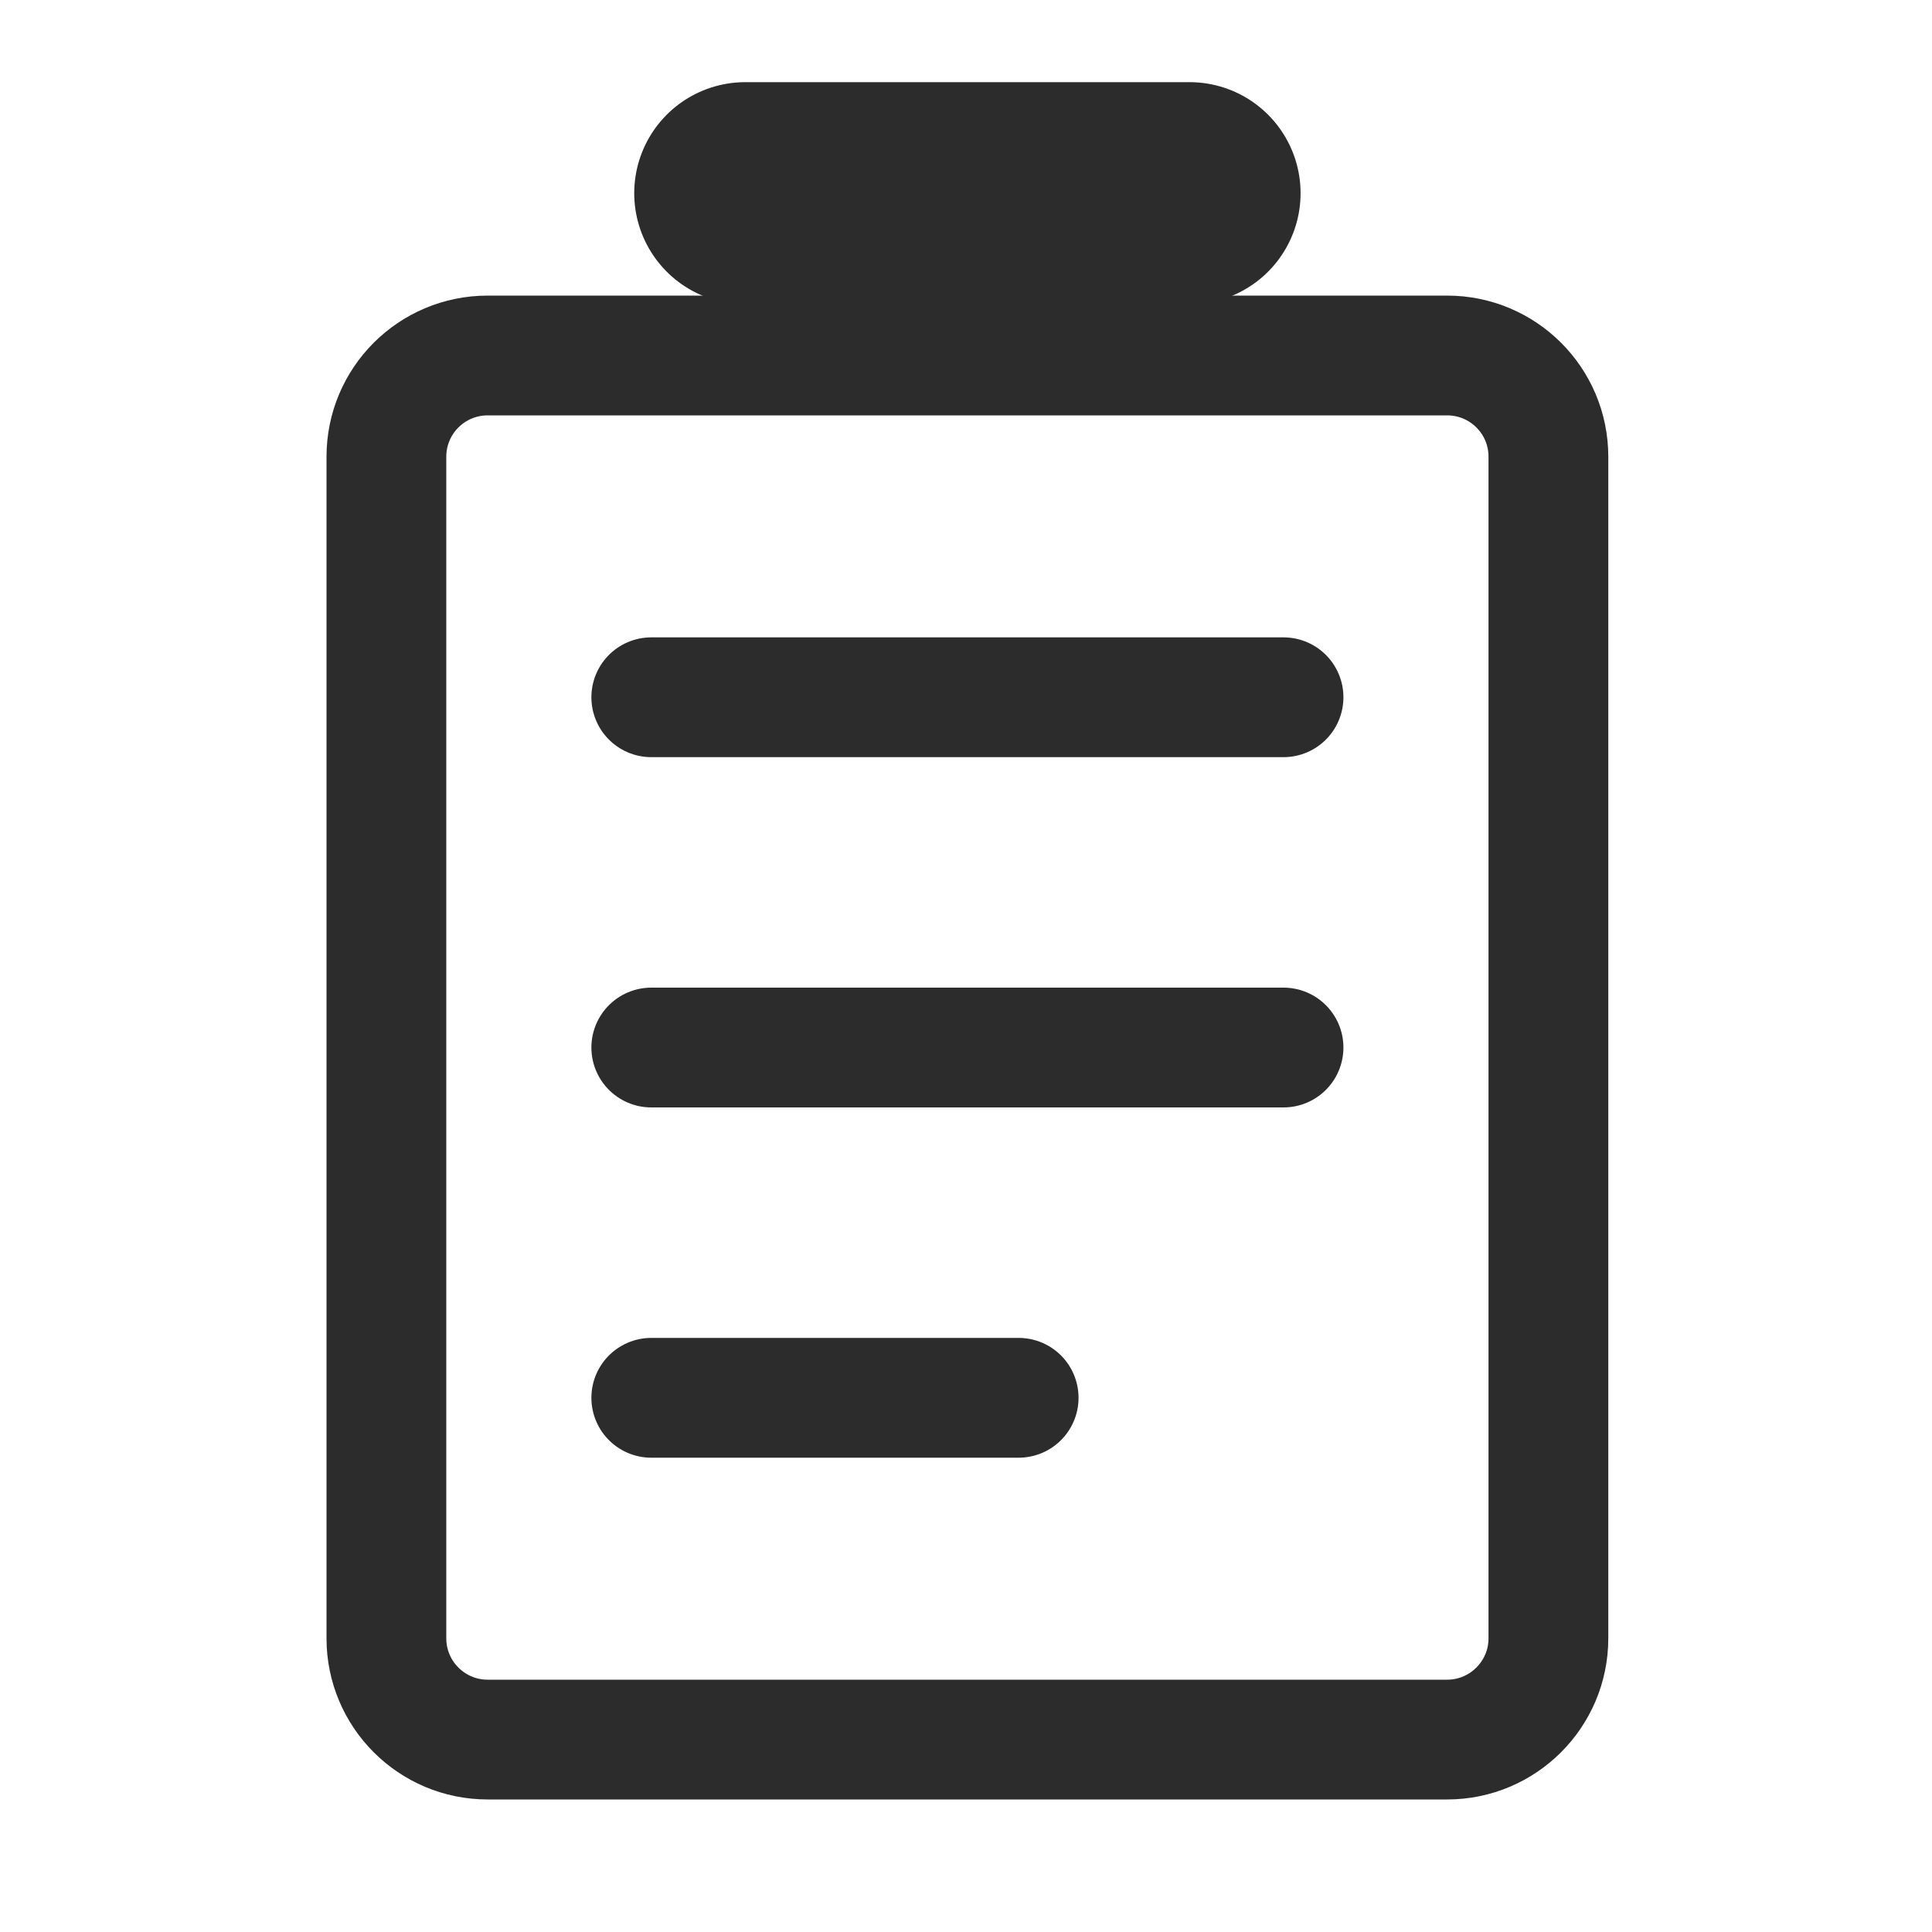 <svg width="20" height="20" viewBox="0 0 20 20" fill="none" xmlns="http://www.w3.org/2000/svg">
<path d="M7.715 2H12.314" stroke="#2C2C2C" stroke-width="2.299" stroke-miterlimit="10" stroke-linecap="round" stroke-linejoin="round"/>
<path d="M6.742 7.218H13.287" stroke="#2C2C2C" stroke-width="1.24" stroke-miterlimit="10" stroke-linecap="round" stroke-linejoin="round"/>
<path d="M6.742 10.844H13.287" stroke="#2C2C2C" stroke-width="1.24" stroke-miterlimit="10" stroke-linecap="round" stroke-linejoin="round"/>
<path d="M6.742 14.47H10.545" stroke="#2C2C2C" stroke-width="1.24" stroke-miterlimit="10" stroke-linecap="round" stroke-linejoin="round"/>
<path d="M14.981 18.008H5.048C4.47 18.008 4 17.539 4 16.96V4.728C4 4.149 4.469 3.68 5.048 3.68H14.981C15.559 3.68 16.029 4.148 16.029 4.728V16.96C16.029 17.538 15.559 18.008 14.981 18.008Z" stroke="#2C2C2C" stroke-width="1.24" stroke-miterlimit="10"/>
</svg>
